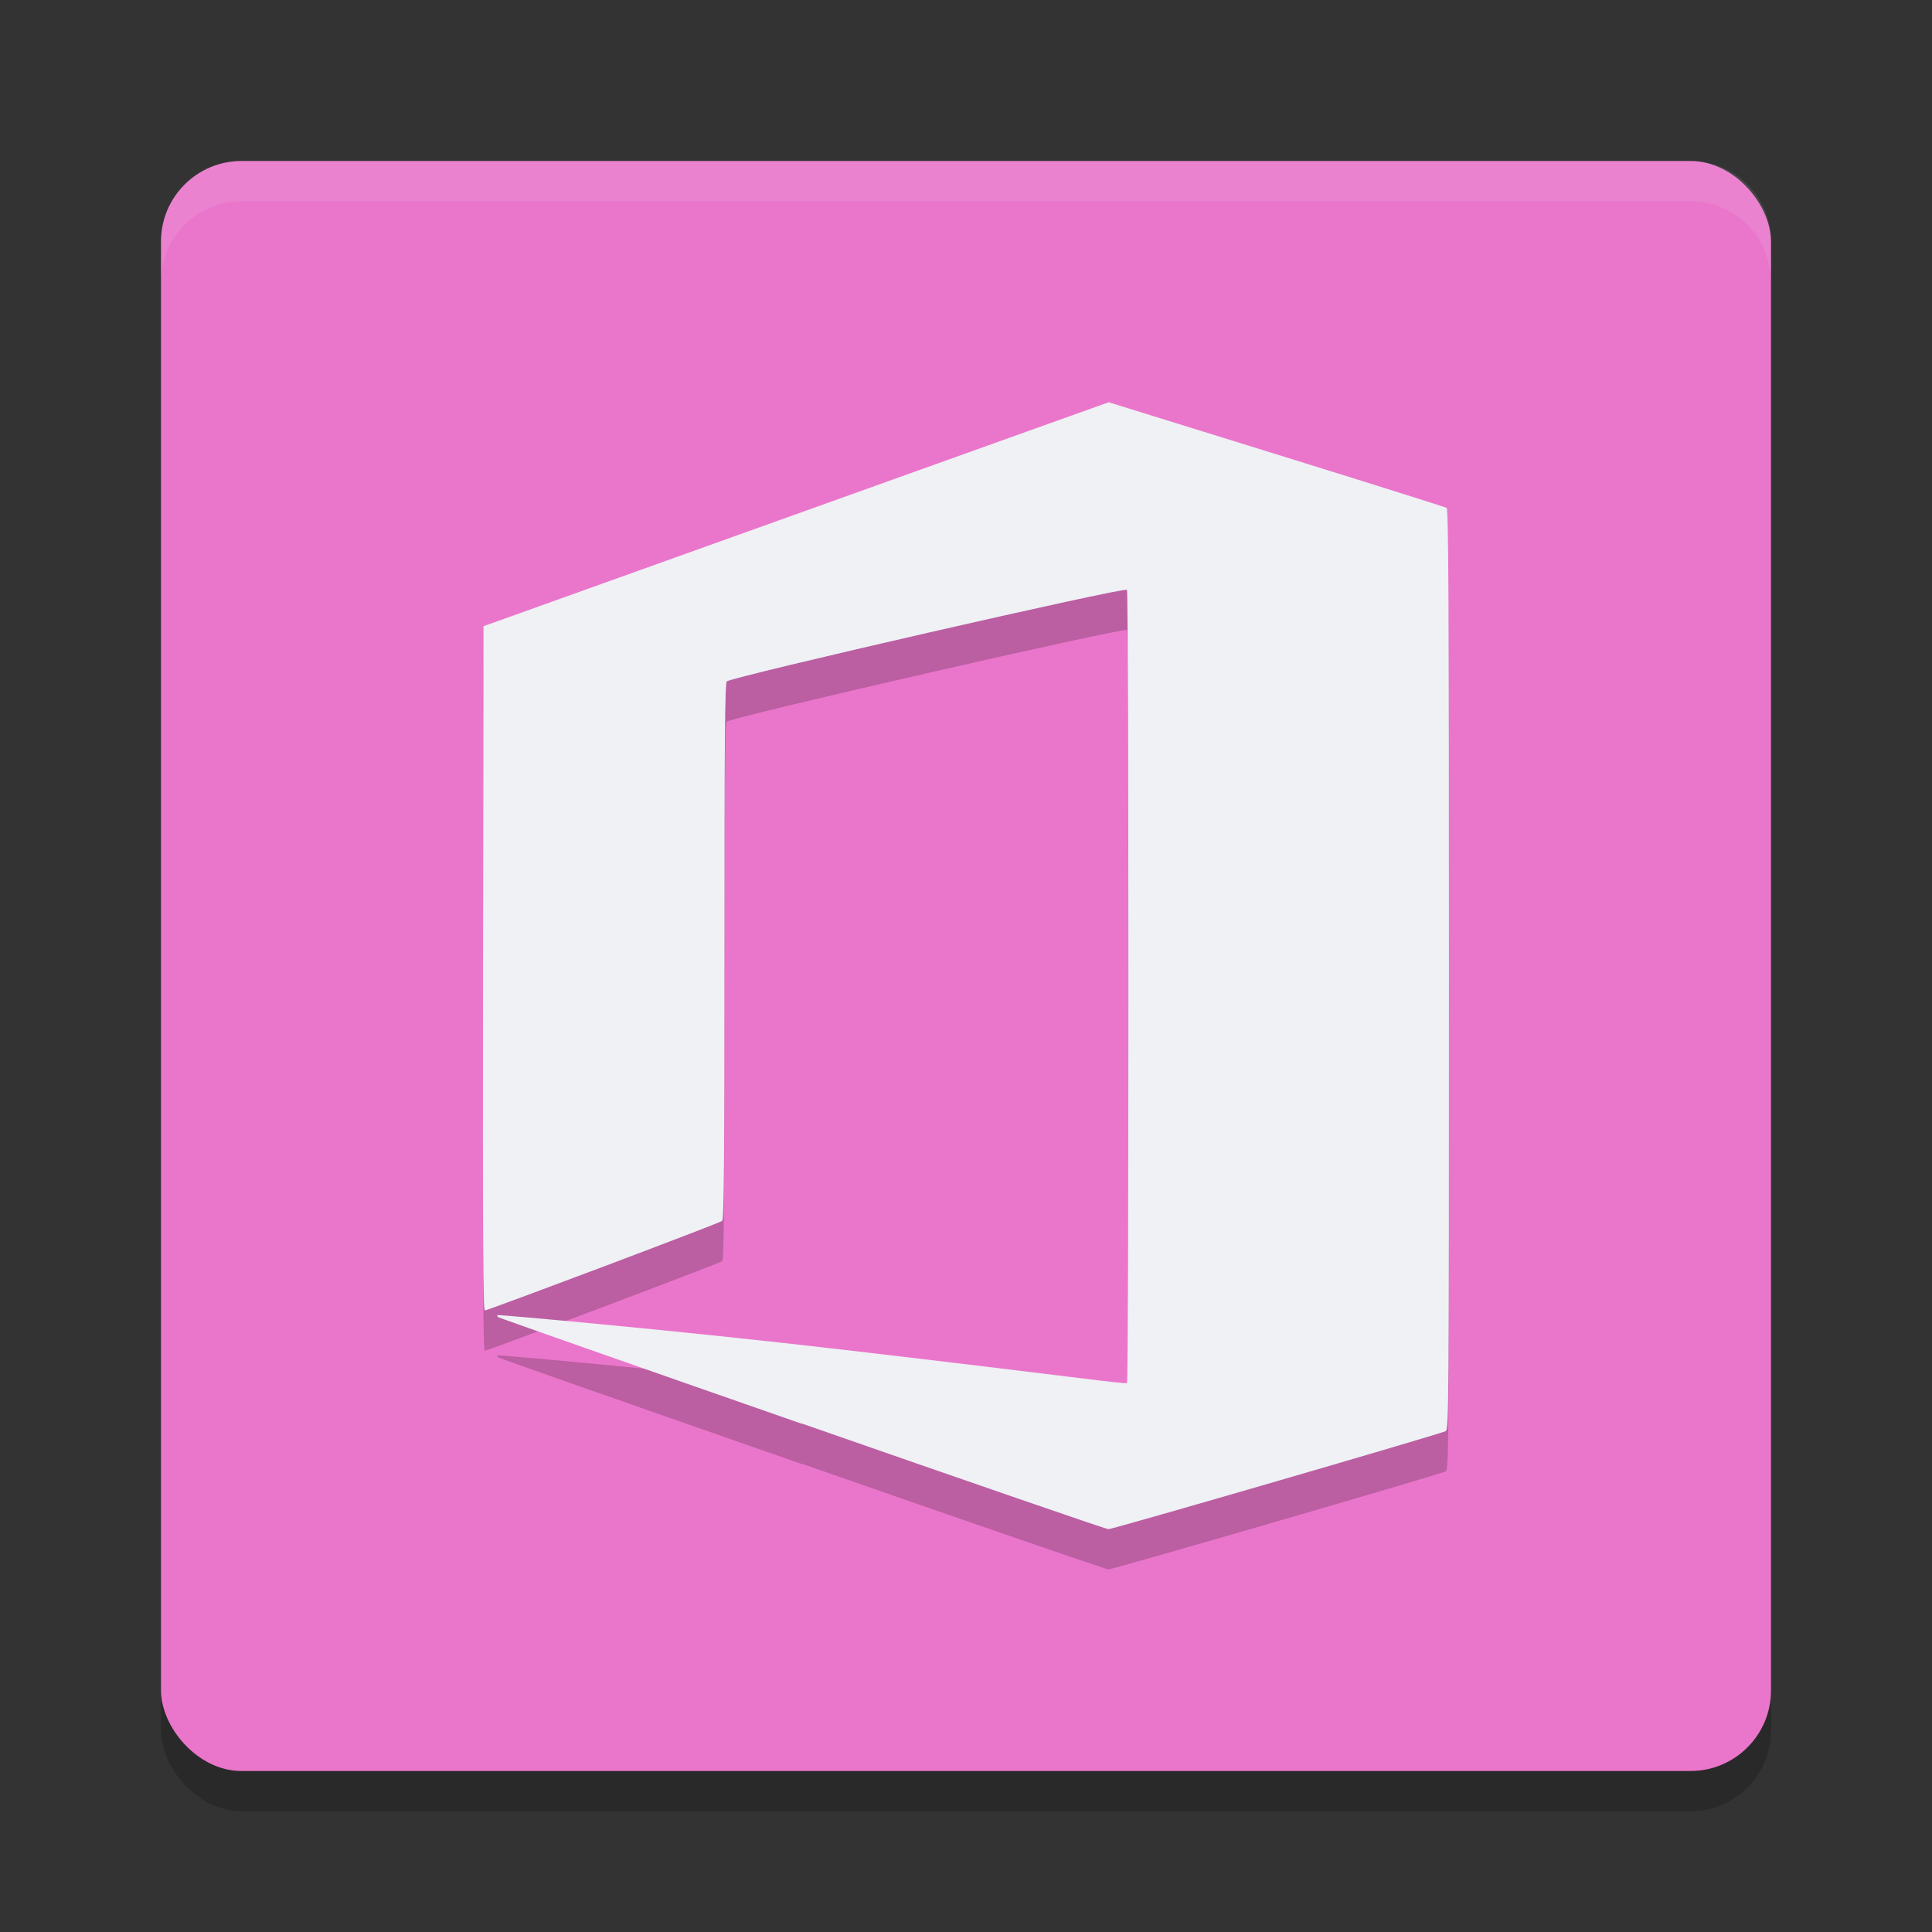 <svg xmlns="http://www.w3.org/2000/svg" width="24" height="24" version="1.1">
 <rect width="100%" height="100%" fill="#333333" stroke="none"/>
 <rect style="opacity:0.2" width="20" height="20" x="2" y="2.5" rx="1" ry="1"/>
 <rect style="fill:#ea76cb" width="20" height="20" x="2" y="2" rx="1" ry="1"/>
 <path style="opacity:0.1;fill:#eff1f5" d="M 3,2 C 2.446,2 2,2.446 2,3 v 0.5 c 0,-0.554 0.446,-1 1,-1 h 18 c 0.554,0 1,0.446 1,1 V 3 C 22,2.446 21.554,2 21,2 Z"/>
 <path style="opacity:0.2" d="m 9.961,18.187 c -2.068,-0.721 -3.767,-1.318 -3.775,-1.326 -0.008,-0.008 -0.01,-0.019 -0.005,-0.025 0.006,-0.006 2.209,0.188 4.286,0.43 2.863,0.334 3.52,0.434 3.533,0.414 0.023,-0.035 0.023,-9.818 -5.81e-4,-9.853 -0.025,-0.038 -4.929,1.085 -4.971,1.138 -0.023,0.029 -0.029,0.735 -0.029,3.359 0,2.631 -0.006,3.326 -0.029,3.343 -0.043,0.032 -2.914,1.113 -2.947,1.112 -0.023,-1.8e-4 -0.027,-0.857 -0.023,-4.25 l 0.006,-4.25 2.955,-1.059 c 1.625,-0.582 3.373,-1.208 3.883,-1.391 l 0.928,-0.332 2.085,0.647 c 1.147,0.356 2.097,0.655 2.113,0.665 0.023,0.014 0.029,1.185 0.029,5.733 0,5.421 -0.002,5.717 -0.04,5.736 -0.07,0.036 -4.14,1.22 -4.191,1.218 -0.027,-5e-4 -1.741,-0.591 -3.809,-1.313 z"/>
 <path style="fill:#eff1f5" d="m 9.961,17.687 c -2.068,-0.721 -3.767,-1.318 -3.775,-1.326 -0.008,-0.008 -0.01,-0.019 -0.005,-0.025 0.006,-0.006 2.209,0.188 4.286,0.43 2.863,0.334 3.52,0.434 3.533,0.414 0.023,-0.035 0.023,-9.818 -5.81e-4,-9.853 -0.025,-0.038 -4.929,1.085 -4.971,1.138 -0.023,0.029 -0.029,0.735 -0.029,3.359 0,2.631 -0.006,3.326 -0.029,3.343 -0.043,0.032 -2.914,1.113 -2.947,1.112 -0.023,-1.8e-4 -0.027,-0.857 -0.023,-4.25 l 0.006,-4.25 2.955,-1.059 c 1.625,-0.582 3.373,-1.208 3.883,-1.391 l 0.928,-0.332 2.085,0.647 c 1.147,0.356 2.097,0.655 2.113,0.665 0.023,0.014 0.029,1.185 0.029,5.733 0,5.421 -0.002,5.717 -0.04,5.736 -0.07,0.036 -4.14,1.22 -4.191,1.218 -0.027,-5e-4 -1.741,-0.591 -3.809,-1.313 z"/>
</svg>
